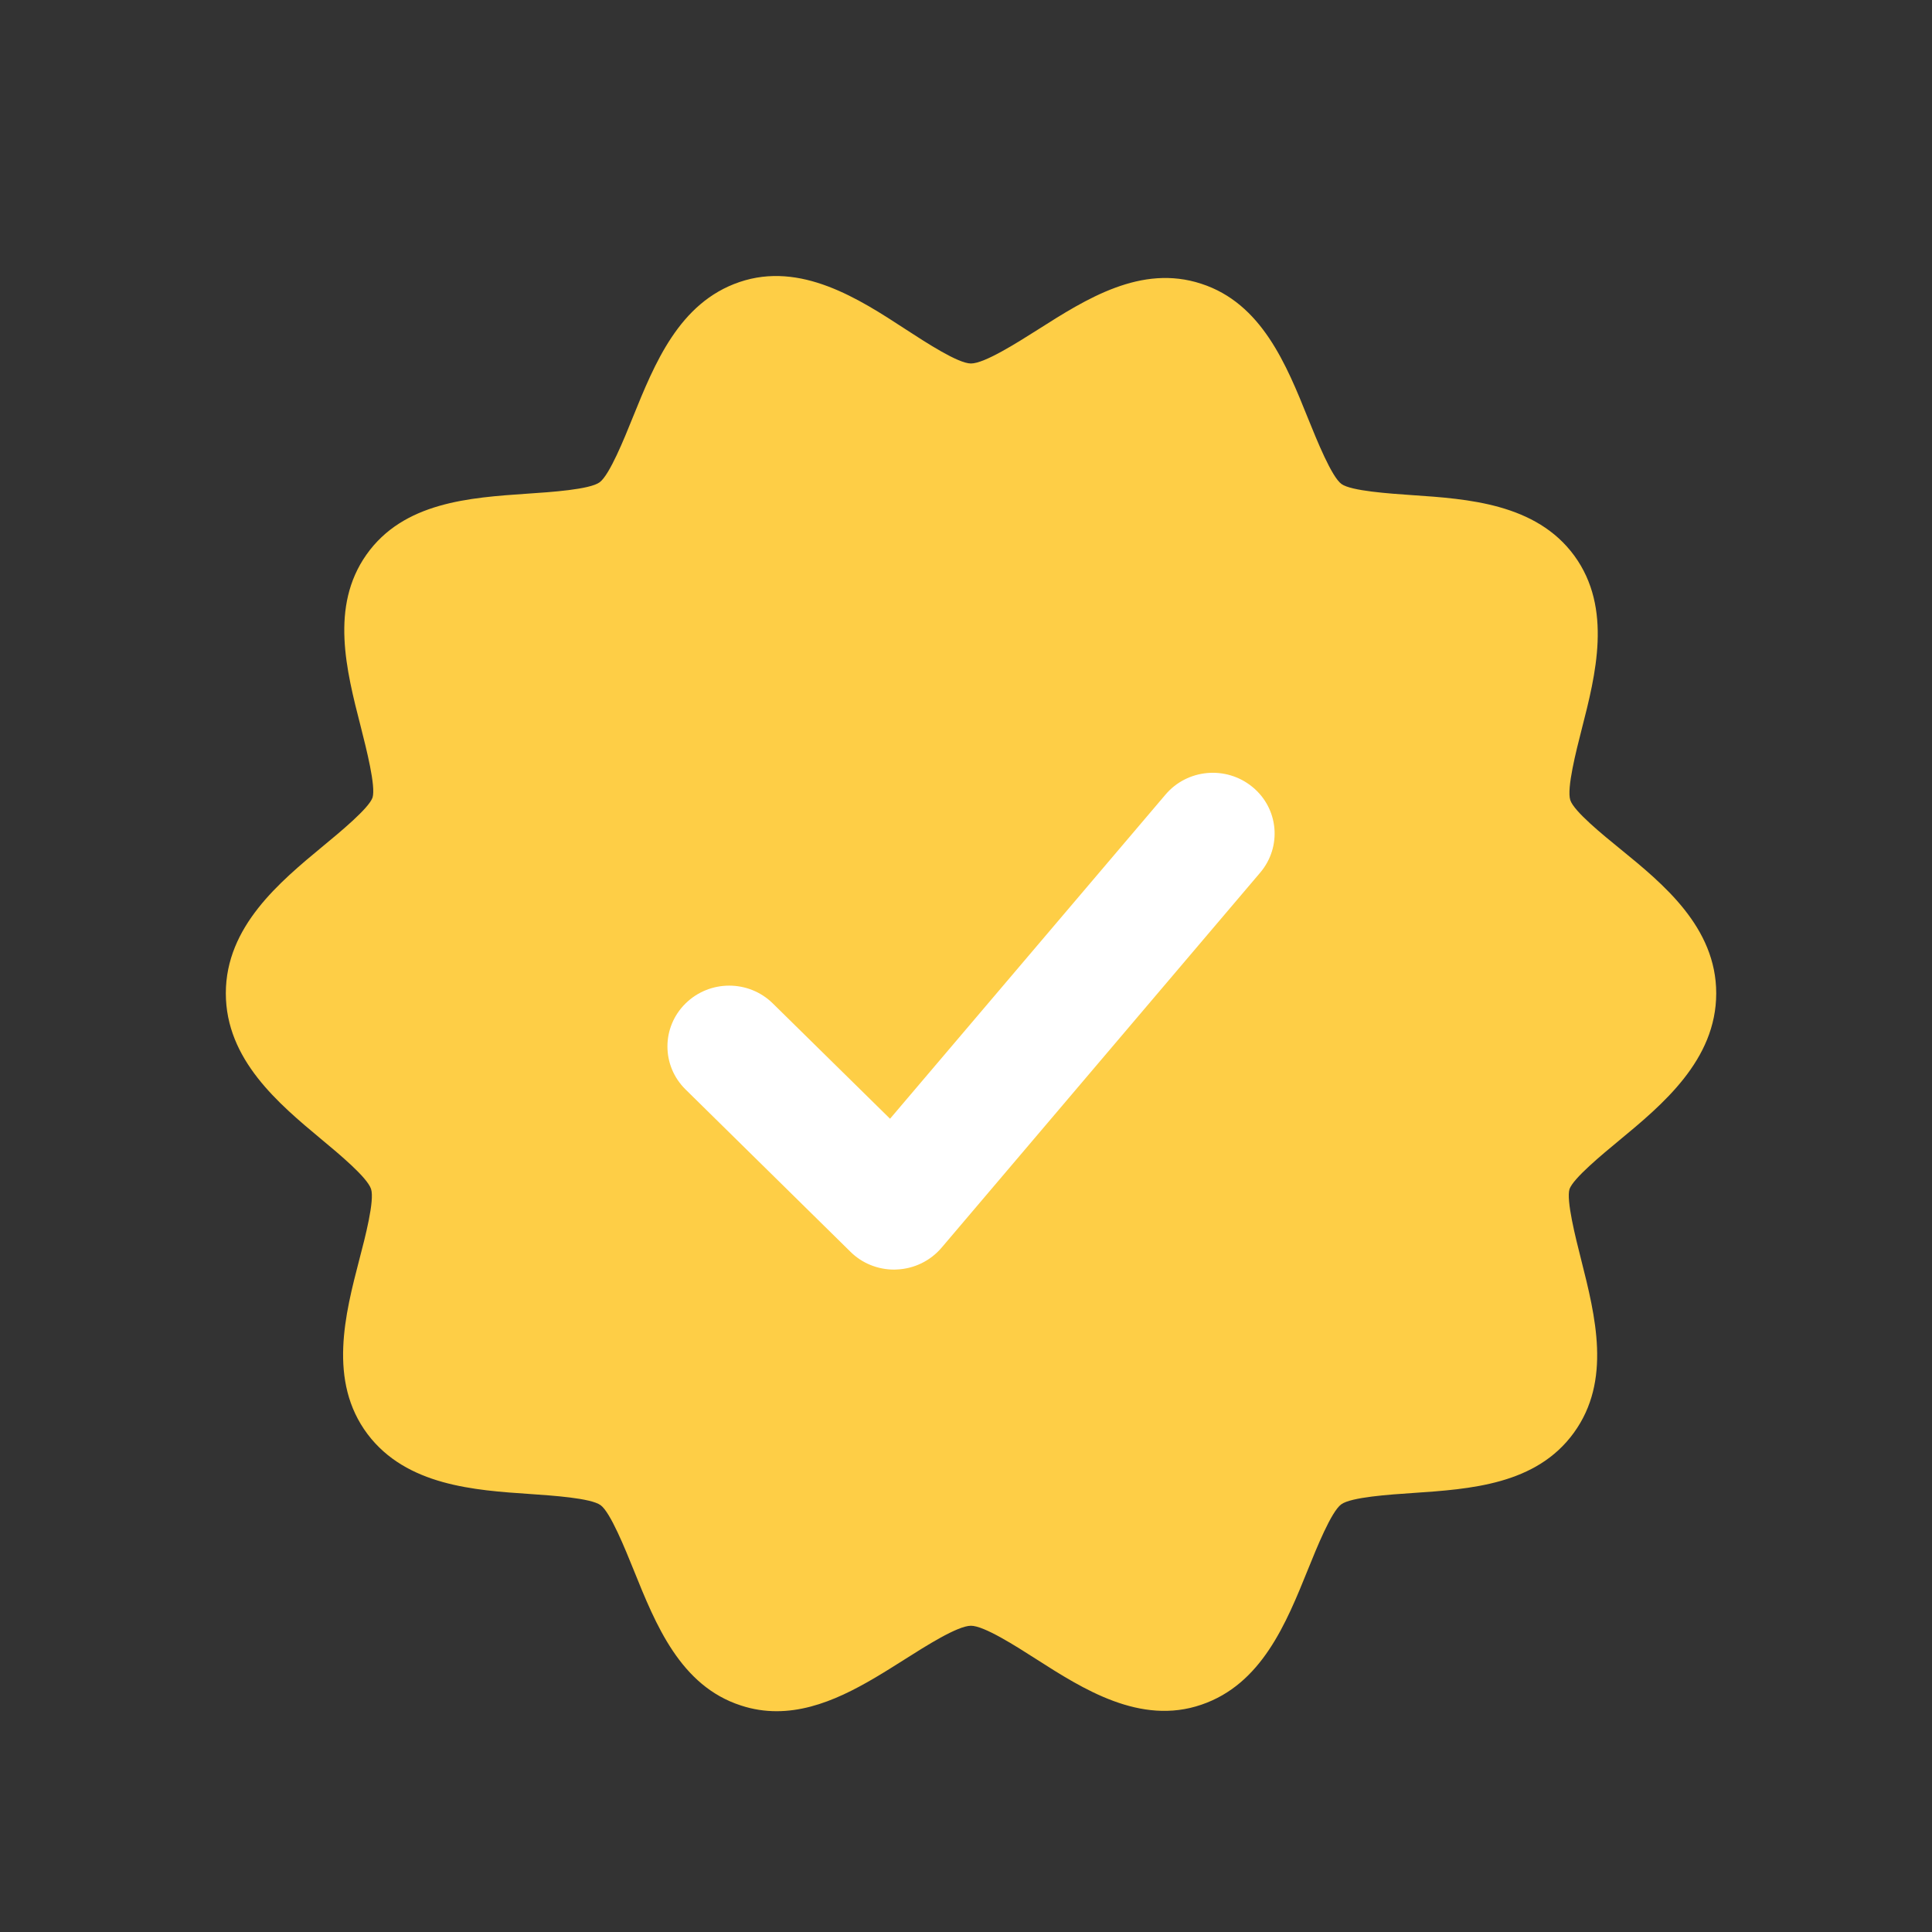 <?xml version="1.0" encoding="UTF-8"?>
<svg width="35px" height="35px" viewBox="0 0 35 35" version="1.1" xmlns="http://www.w3.org/2000/svg" xmlns:xlink="http://www.w3.org/1999/xlink">
    <rect x="0" y="0" width="35" height="35" fill="#333333" stroke="none"/>
    <!-- Generator: Sketch 58 (84663) - https://sketch.com -->
    <title>account manager badge</title>
    <desc>Created with Sketch.</desc>
    <g id="account-manager-badge" stroke="none" stroke-width="1" fill="none" fill-rule="evenodd">
        <g id="verified" transform="translate(4, 5)" fill-rule="nonzero">
            <path d="M9.395,0.11 C10.505,-0.269 11.559,0.412 12.401,0.962 C12.783,1.21 13.357,1.585 13.59,1.585 C13.834,1.585 14.415,1.216 14.801,0.972 C15.677,0.415 16.672,-0.217 17.761,0.14 C18.856,0.494 19.304,1.604 19.698,2.584 C19.858,2.979 20.124,3.639 20.302,3.768 C20.477,3.895 21.171,3.941 21.585,3.97 C22.584,4.038 23.828,4.12 24.52,5.067 C25.215,6.019 24.905,7.23 24.656,8.203 C24.553,8.606 24.38,9.283 24.447,9.494 C24.512,9.697 25.038,10.124 25.354,10.381 C26.127,11.011 27.091,11.796 27.091,12.995 C27.091,14.205 26.115,15.013 25.329,15.663 C25.02,15.919 24.5,16.348 24.433,16.542 C24.372,16.743 24.541,17.414 24.643,17.816 C24.903,18.845 25.197,20.013 24.511,20.957 C23.83,21.896 22.642,21.976 21.596,22.047 C21.176,22.075 20.474,22.122 20.297,22.253 C20.116,22.387 19.853,23.042 19.695,23.432 C19.301,24.407 18.857,25.51 17.765,25.882 C16.658,26.263 15.613,25.594 14.776,25.059 C14.399,24.818 13.828,24.452 13.59,24.452 C13.347,24.452 12.767,24.822 12.382,25.066 C11.684,25.507 10.909,26 10.07,26 C9.858,26 9.641,25.969 9.421,25.896 C8.325,25.541 7.878,24.43 7.483,23.45 C7.323,23.055 7.058,22.397 6.881,22.268 C6.705,22.139 6.012,22.094 5.598,22.065 C4.602,21.998 3.363,21.915 2.659,20.981 C1.937,20.021 2.255,18.798 2.51,17.816 C2.615,17.416 2.789,16.746 2.722,16.54 C2.654,16.332 2.151,15.912 1.817,15.635 C1.048,14.994 0.091,14.196 0.091,12.994 C0.091,11.785 1.067,10.978 1.852,10.328 C2.162,10.072 2.682,9.643 2.749,9.449 C2.811,9.246 2.637,8.568 2.535,8.163 C2.273,7.142 1.978,5.987 2.637,5.05 C3.309,4.096 4.504,4.015 5.558,3.943 C5.98,3.915 6.686,3.868 6.863,3.737 C7.043,3.604 7.307,2.95 7.465,2.558 C7.859,1.586 8.303,0.482 9.395,0.11 Z" id="Shape" fill="#FECE46"></path>
            <path d="M18.69,9.257 C18.213,8.865 17.509,8.929 17.114,9.395 L12.124,15.267 L10.001,13.179 C9.564,12.748 8.857,12.748 8.419,13.179 C7.982,13.609 7.982,14.306 8.419,14.736 L11.407,17.677 C11.616,17.885 11.902,18 12.198,18 C12.214,18 12.231,18 12.246,17.998 C12.562,17.985 12.854,17.841 13.056,17.605 L18.83,10.808 C19.226,10.341 19.165,9.647 18.69,9.257 Z" id="Path" fill="#FFFFFF"></path>
        </g>
    </g>
</svg>